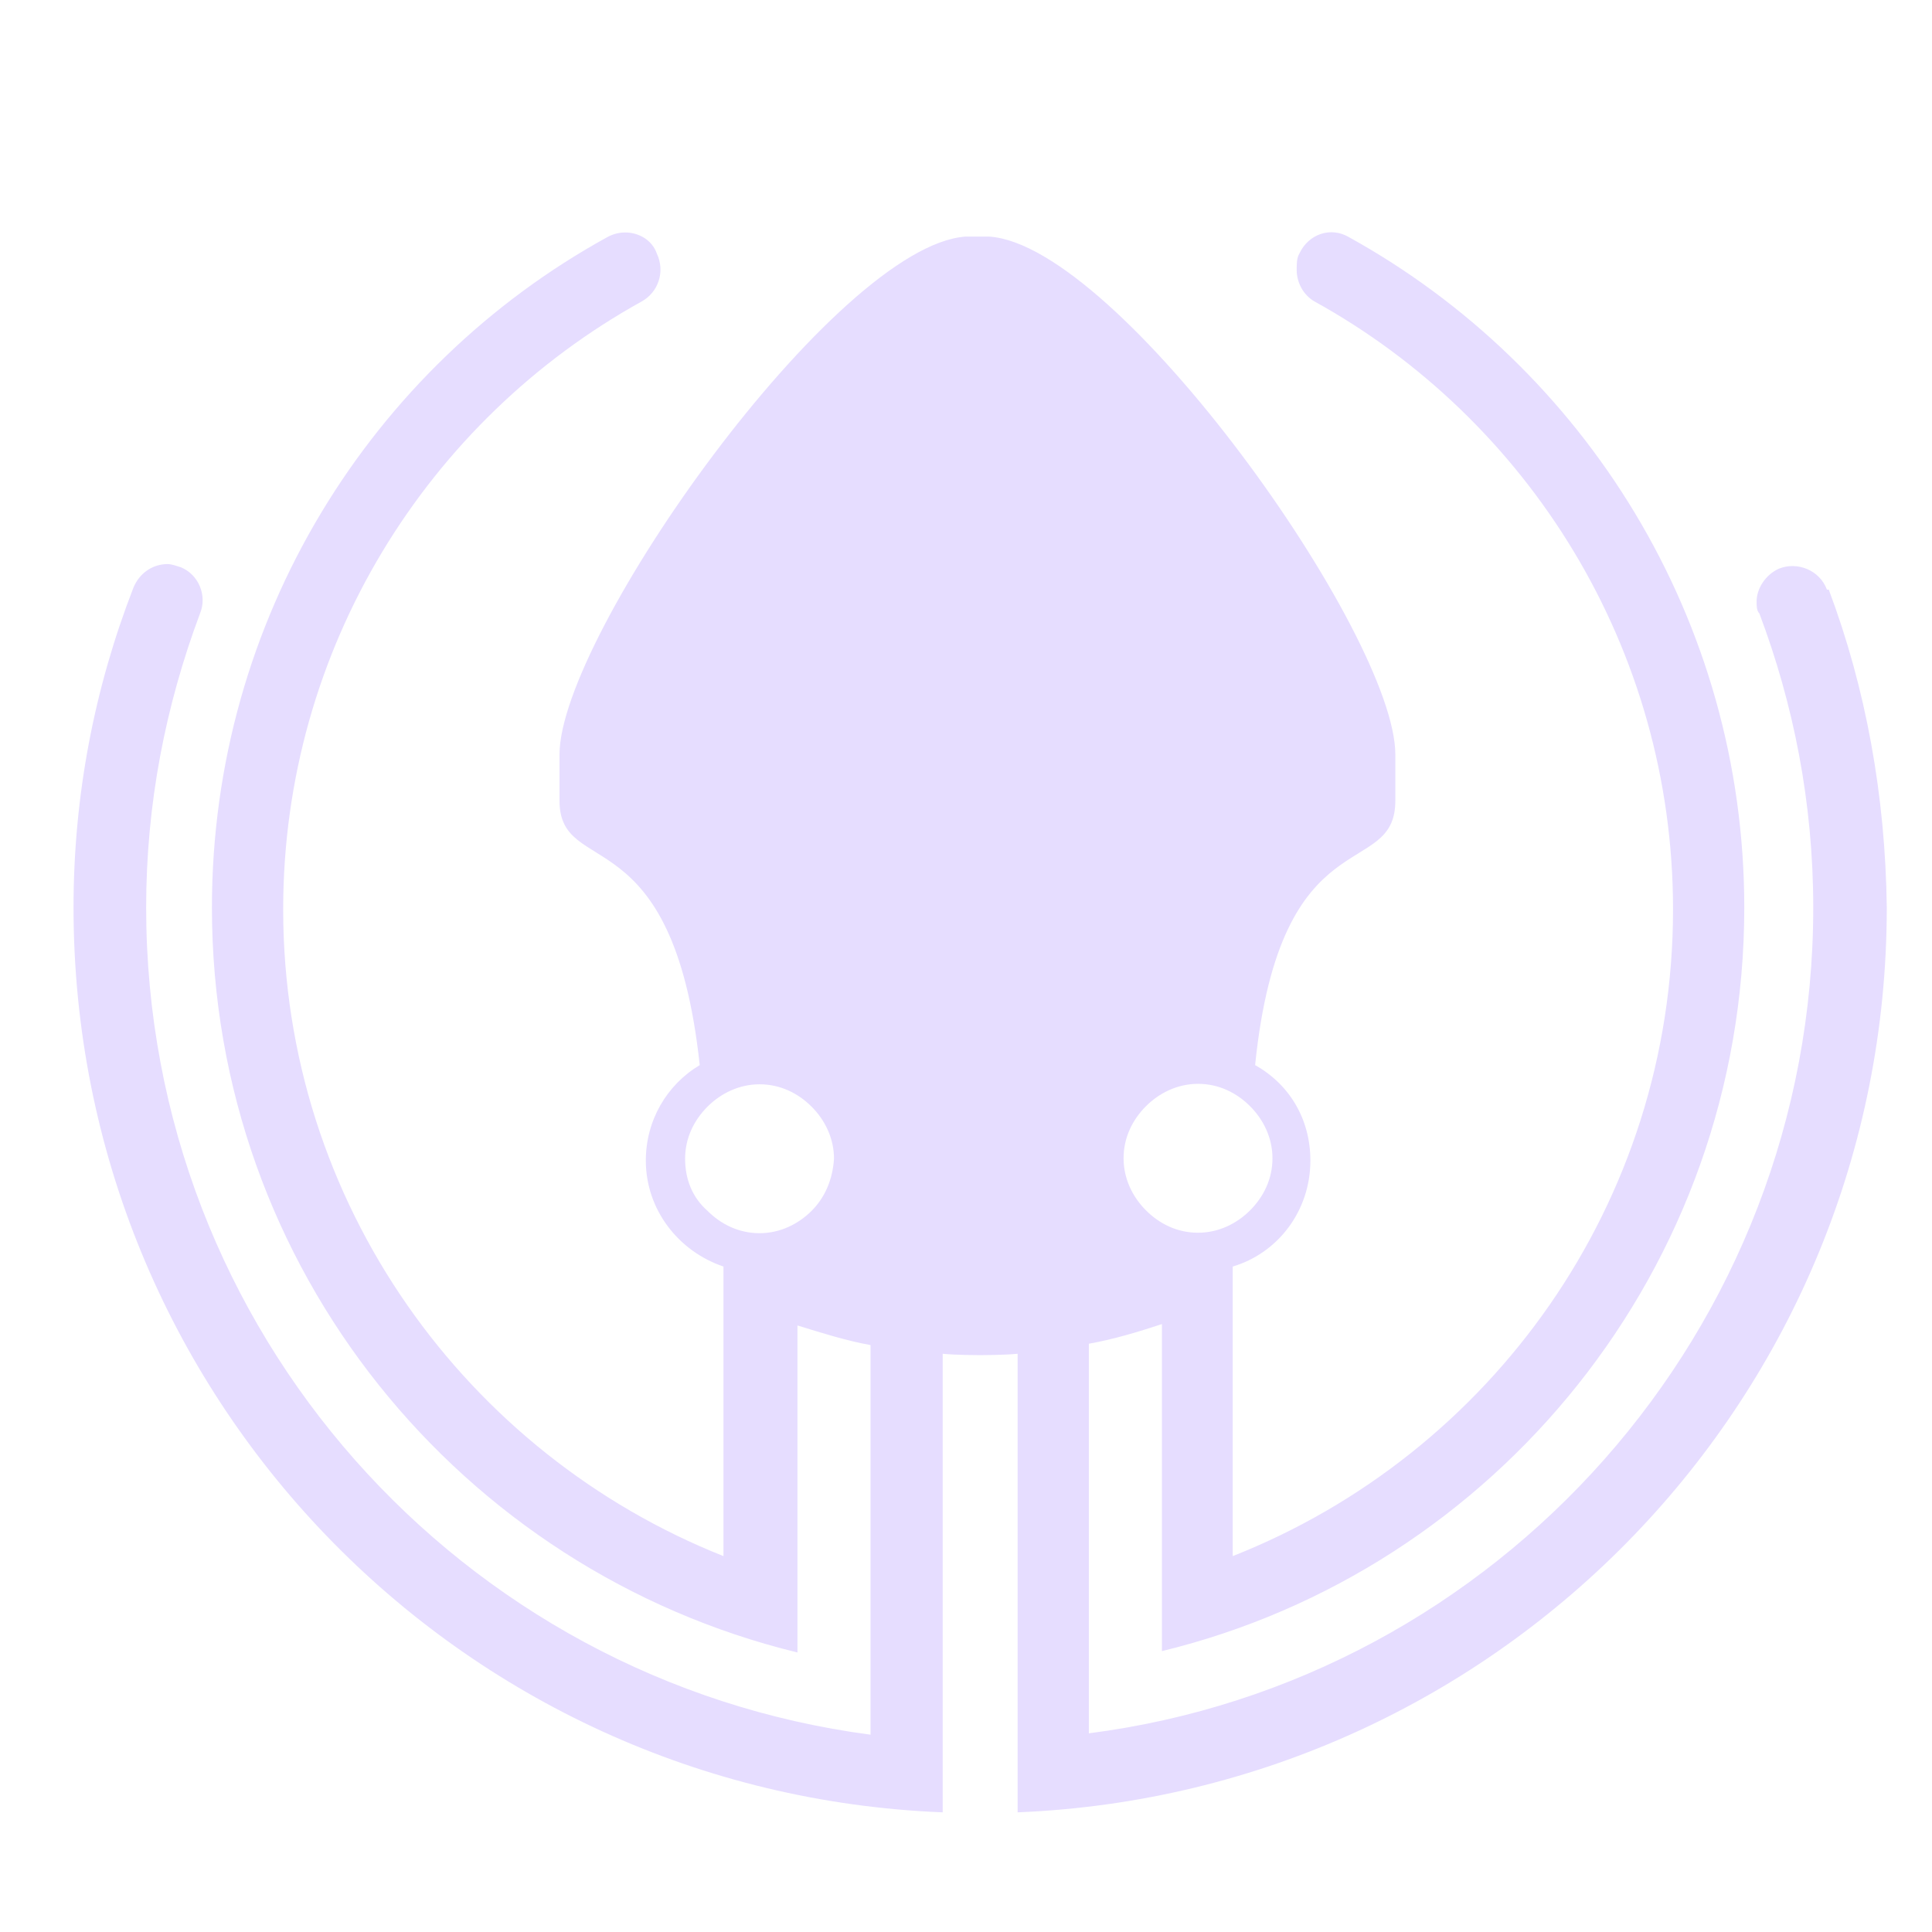 <svg xmlns="http://www.w3.org/2000/svg" width="16" height="16" version="1.1" viewBox="0 0 4.23 4.23">
 <g transform="translate(0,-292.767)" style="fill:#e6ddff">
  <path style="fill:#e6ddff" d="m 4,294.058 c -0.016,-0.043 -0.065,-0.062 -0.105,-0.046 -0.029,0.013 -0.049,0.043 -0.049,0.072 0,0.01 0,0.02 0.006,0.026 0.075,0.199 0.118,0.415 0.118,0.644 0,0.925 -0.69,1.693 -1.586,1.808 v -0.853 c 0.056,-0.01 0.108,-0.026 0.16,-0.043 v 0.716 c 0.729,-0.177 1.275,-0.837 1.275,-1.628 0,-0.631 -0.35,-1.183 -0.866,-1.468 -0.039,-0.023 -0.088,-0.007 -0.108,0.036 -0.006,0.01 -0.006,0.023 -0.006,0.036 0,0.029 0.016,0.056 0.039,0.069 0.467,0.258 0.785,0.758 0.785,1.331 0,0.644 -0.399,1.193 -0.964,1.416 v -0.634 c 0.098,-0.029 0.17,-0.121 0.17,-0.232 0,-0.091 -0.046,-0.167 -0.121,-0.209 0.056,-0.549 0.307,-0.402 0.307,-0.579 v -0.101 c 0,-0.262 -0.605,-1.115 -0.889,-1.134 h -0.052 c -0.284,0.02 -0.889,0.873 -0.889,1.134 v 0.101 c 0,0.173 0.248,0.029 0.307,0.579 -0.072,0.043 -0.118,0.121 -0.118,0.209 0,0.108 0.072,0.199 0.17,0.232 v 0.634 C 1.022,295.951 0.62,295.402 0.62,294.758 c 0,-0.572 0.317,-1.072 0.785,-1.331 0.036,-0.02 0.052,-0.065 0.033,-0.105 -0.01,-0.029 -0.039,-0.046 -0.069,-0.046 -0.013,0 -0.026,0.003 -0.039,0.01 -0.517,0.284 -0.866,0.837 -0.866,1.468 0,0.791 0.546,1.452 1.282,1.631 v -0.716 c 0.052,0.016 0.105,0.033 0.16,0.043 v 0.853 c -0.896,-0.118 -1.586,-0.883 -1.586,-1.811 0,-0.226 0.042,-0.441 0.118,-0.644 0.016,-0.039 -0.003,-0.085 -0.042,-0.101 -0.01,-0.003 -0.02,-0.007 -0.029,-0.007 -0.033,0 -0.062,0.02 -0.075,0.052 -0.085,0.219 -0.131,0.454 -0.131,0.7 0,1.069 0.843,1.939 1.903,1.981 v -1.004 c 0.029,0.003 0.082,0.003 0.082,0.003 0,0 0.052,0 0.082,-0.003 v 1.004 c 1.059,-0.043 1.903,-0.912 1.903,-1.981 -0.003,-0.245 -0.046,-0.481 -0.127,-0.696 z m -1.491,1.131 c 0.029,-0.029 0.069,-0.049 0.114,-0.049 0.046,0 0.085,0.02 0.114,0.049 0.029,0.029 0.049,0.069 0.049,0.114 0,0.046 -0.02,0.085 -0.049,0.114 -0.029,0.029 -0.069,0.049 -0.114,0.049 -0.046,0 -0.085,-0.02 -0.114,-0.049 -0.029,-0.029 -0.049,-0.069 -0.049,-0.114 0,-0.046 0.02,-0.085 0.049,-0.114 z m -0.732,0.229 c -0.029,0.029 -0.069,0.049 -0.114,0.049 -0.046,0 -0.085,-0.02 -0.114,-0.049 -0.033,-0.029 -0.049,-0.069 -0.049,-0.114 0,-0.046 0.02,-0.085 0.049,-0.114 0.029,-0.029 0.069,-0.049 0.114,-0.049 0.046,0 0.085,0.02 0.114,0.049 0.029,0.029 0.049,0.069 0.049,0.114 -0.003,0.046 -0.02,0.085 -0.049,0.114 z"/>
 </g>
</svg>
